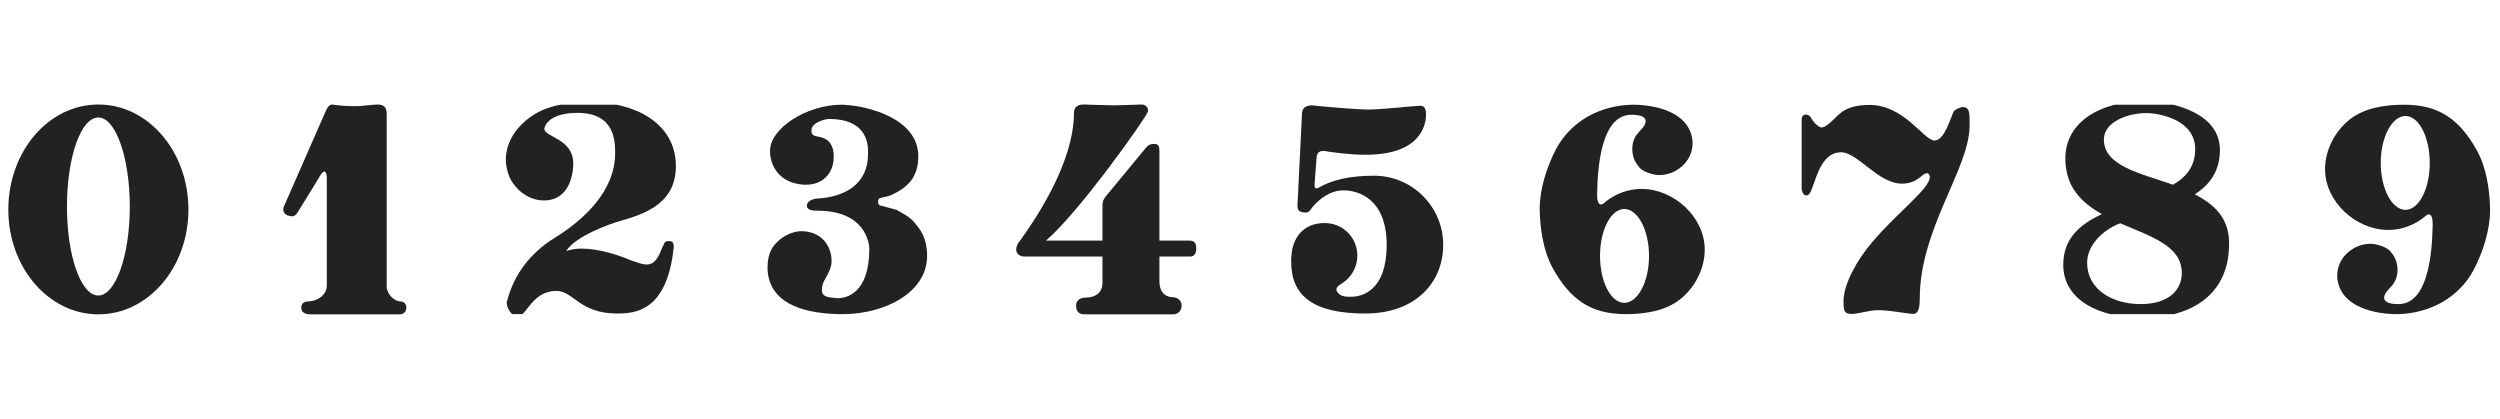 <?xml version="1.0" encoding="UTF-8" standalone="no"?>
<!DOCTYPE svg PUBLIC "-//W3C//DTD SVG 1.1//EN" "http://www.w3.org/Graphics/SVG/1.1/DTD/svg11.dtd">
<svg width="100%" height="100%" viewBox="0 0 191 32" version="1.1" xmlns="http://www.w3.org/2000/svg" xmlns:xlink="http://www.w3.org/1999/xlink" xml:space="preserve" xmlns:serif="http://www.serif.com/" style="fill-rule:evenodd;clip-rule:evenodd;stroke-linejoin:round;stroke-miterlimit:2;">
    <g transform="matrix(1,0,0,1,0,8)">
        <g transform="matrix(1,0,0,1,0,-8)">
            <clipPath id="_clip1">
                <rect x="0" y="8" width="191" height="16"/>
            </clipPath>
            <g clip-path="url(#_clip1)">
                <g transform="matrix(1,0,0,1,7.5,16)">
                    <g transform="matrix(1,0,0,1,-7.5,-16)">
                        <path d="M14.396,16.016C14.396,20.432 11.324,24.016 7.516,24.016C3.708,24.016 0.636,20.432 0.636,16.016C0.636,11.568 3.708,7.984 7.516,7.984C11.324,7.984 14.396,11.568 14.396,16.016ZM7.516,8.976C6.172,8.976 5.116,12.016 5.116,15.792C5.116,19.536 6.172,22.576 7.516,22.576C8.828,22.576 9.916,19.536 9.916,15.792C9.916,12.016 8.828,8.976 7.516,8.976Z" style="fill:rgb(34,34,34);fill-rule:nonzero;"/>
                    </g>
                </g>
                <g transform="matrix(1,0,0,1,26.5,16)">
                    <g transform="matrix(1,0,0,1,-5.5,-16)">
                        <path d="M0.768,15.6L3.84,8.592C3.968,8.304 4.096,7.984 4.416,7.984C4.448,7.984 4.512,8.016 4.576,8.016C5.056,8.08 5.632,8.112 6.24,8.112C6.656,8.112 7.456,7.984 7.904,7.984C8.352,8.016 8.544,8.208 8.544,8.72L8.544,21.904C8.544,22.448 9.12,23.024 9.568,23.024C10.048,23.024 10.048,23.504 10.048,23.504C10.048,23.504 10.048,24.016 9.536,24.016L2.72,24.016C2.304,24.016 2.016,23.856 2.016,23.504C2.016,23.12 2.336,23.024 2.56,23.024C3.232,23.024 3.968,22.544 3.968,21.808L3.968,13.552C3.968,13.36 3.904,13.104 3.776,13.104C3.712,13.104 3.584,13.2 3.456,13.424C3.104,14.032 1.728,16.24 1.728,16.24C1.728,16.24 1.6,16.528 1.28,16.528C1.248,16.528 1.12,16.496 0.992,16.464C0.736,16.368 0.64,16.176 0.64,16.016C0.64,15.792 0.768,15.6 0.768,15.6Z" style="fill:rgb(34,34,34);fill-rule:nonzero;"/>
                    </g>
                </g>
                <g transform="matrix(1,0,0,1,45,16)">
                    <g transform="matrix(1,0,0,1,-7,-16)">
                        <path d="M13.477,18.864C12.965,23.824 10.501,23.952 9.125,23.952C6.277,23.952 5.797,22.224 4.517,22.224C2.629,22.224 2.245,24.176 1.541,24.176C1.061,24.176 0.709,23.504 0.709,23.088L0.741,22.992C1.285,20.912 2.533,19.344 4.293,18.224C6.597,16.816 8.997,14.608 8.997,11.696C8.997,10.768 8.965,8.624 6.117,8.624C4.229,8.624 3.653,9.392 3.589,9.84C3.589,10.48 5.797,10.576 5.797,12.496C5.797,13.296 5.509,15.312 3.557,15.312C2.405,15.312 1.413,14.544 0.933,13.552C0.741,13.072 0.645,12.624 0.645,12.176C0.645,11.312 0.997,10.512 1.541,9.84C3.109,8.016 5.093,7.824 7.333,7.824C10.309,7.824 13.637,9.296 13.637,12.688C13.637,15.344 11.621,16.272 9.381,16.88C8.677,17.072 5.957,18.032 5.253,19.184C5.605,19.056 6.021,18.992 6.437,18.992C7.749,18.992 9.253,19.504 9.893,19.76C10.213,19.92 10.437,19.952 10.853,20.112C11.077,20.176 11.237,20.208 11.397,20.208C12.069,20.208 12.325,19.6 12.645,18.8L12.677,18.768C12.741,18.544 12.837,18.416 13.093,18.416C13.317,18.416 13.477,18.48 13.477,18.864Z" style="fill:rgb(34,34,34);fill-rule:nonzero;"/>
                    </g>
                </g>
                <g transform="matrix(1,0,0,1,64.5,16)">
                    <g transform="matrix(1,0,0,1,-6.5,-16)">
                        <path d="M6.814,8.032C8.158,8.128 12.158,8.992 12.158,11.936C12.158,13.408 11.486,14.24 10.206,14.848C9.918,15.008 9.566,15.04 9.214,15.136C9.118,15.168 9.086,15.296 9.086,15.424C9.086,15.488 9.086,15.52 9.118,15.584C9.182,15.712 9.278,15.712 9.438,15.744L10.494,16.032L11.166,16.416C11.486,16.608 11.742,16.832 11.934,17.088C12.542,17.792 12.766,18.4 12.83,19.328L12.83,19.552C12.83,22.368 9.566,24 6.398,24L6.11,24C2.974,23.936 0.702,22.976 0.638,20.48C0.638,19.776 0.798,19.008 1.342,18.528C1.726,18.112 2.334,17.792 2.878,17.696C3.006,17.664 3.102,17.664 3.23,17.664C4.606,17.664 5.534,18.624 5.534,19.968C5.502,20.896 4.798,21.376 4.798,22.08L4.798,22.24C4.83,22.72 5.438,22.72 5.694,22.752C5.726,22.752 5.854,22.784 5.982,22.784C6.686,22.784 8.414,22.4 8.414,19.008C8.414,18.592 8.126,16.096 4.446,16.096C4.19,16.096 3.646,16.096 3.646,15.712C3.646,15.36 4.094,15.2 4.414,15.168C6.43,15.072 8.318,14.144 8.318,11.776L8.318,11.552C8.318,10.784 8.062,9.088 5.342,9.088C5.054,9.088 4.062,9.344 3.998,9.888L3.998,10.016C3.998,10.464 4.478,10.4 4.638,10.464C4.798,10.528 5.598,10.592 5.694,11.776L5.694,12.032C5.694,13.088 4.99,14.112 3.582,14.112L3.422,14.112C1.438,13.984 0.83,12.576 0.83,11.52C0.83,9.824 3.582,8 6.334,8L6.462,8L6.686,8.032L6.814,8.032Z" style="fill:rgb(34,34,34);fill-rule:nonzero;"/>
                    </g>
                </g>
                <g transform="matrix(1,0,0,1,84.5,16)">
                    <g transform="matrix(1,0,0,1,-7.5,-16)">
                        <path d="M11.58,18.384L13.916,18.384C14.268,18.384 14.396,18.608 14.396,18.992C14.396,19.376 14.236,19.6 13.916,19.6L11.58,19.6L11.58,21.488C11.58,22.512 12.252,22.704 12.572,22.704C12.892,22.704 13.276,22.896 13.276,23.344C13.276,23.792 12.956,24.016 12.636,24.016L5.82,24.016C5.34,24.016 5.212,23.664 5.212,23.344C5.212,23.024 5.436,22.736 5.948,22.736C6.524,22.736 7.228,22.48 7.228,21.616L7.228,19.6L1.276,19.6C0.892,19.6 0.636,19.376 0.636,19.056C0.636,18.96 0.668,18.832 0.732,18.672L0.764,18.64L0.764,18.608L0.956,18.352C1.916,17.008 5.052,12.56 5.052,8.592C5.052,8.08 5.5,7.984 5.788,7.984C6.044,7.984 7.484,8.048 8.06,8.048C8.636,8.048 9.948,7.984 10.236,7.984C10.492,7.984 10.716,8.176 10.716,8.464L10.684,8.56C10.588,8.944 5.468,16.208 2.908,18.384L7.228,18.384L7.228,15.696C7.228,15.312 7.388,15.12 7.516,14.96L10.556,11.28C10.748,11.056 10.908,10.992 11.196,10.992C11.548,10.992 11.58,11.28 11.58,11.536L11.58,18.384Z" style="fill:rgb(34,34,34);fill-rule:nonzero;"/>
                    </g>
                </g>
                <g transform="matrix(1,0,0,1,104.5,16)">
                    <g transform="matrix(1,0,0,1,-6.5,-16)">
                        <path d="M2.437,14.032L2.437,14.16C2.437,14.256 2.437,14.384 2.565,14.384C2.597,14.384 2.661,14.384 2.725,14.352C3.749,13.744 5.125,13.424 6.981,13.424C9.893,13.424 12.261,15.792 12.261,18.704C12.261,21.584 10.149,23.952 6.309,23.952C2.373,23.952 0.645,22.64 0.645,19.984C0.645,19.792 0.645,19.6 0.677,19.408C0.773,18.288 1.477,17.04 3.205,17.04C4.581,17.04 5.701,18.128 5.701,19.536C5.701,20.432 5.221,21.232 4.485,21.68C4.325,21.776 4.101,21.904 4.101,22.128C4.133,22.352 4.325,22.48 4.485,22.576C4.709,22.672 4.965,22.672 5.221,22.672C6.053,22.672 7.941,22.224 7.941,18.704C7.941,15.152 5.733,14.544 4.645,14.544C3.557,14.544 2.789,15.28 2.469,15.6C2.117,15.952 2.085,16.24 1.765,16.24C1.445,16.24 1.125,16.176 1.125,15.76L1.125,15.696L1.477,8.592C1.509,8.336 1.669,8.048 2.245,8.048C2.789,8.112 5.541,8.368 6.565,8.368C7.589,8.368 10.085,8.08 10.501,8.08C10.853,8.08 10.949,8.336 10.949,8.752C10.949,9.264 10.789,11.824 6.341,11.824C5.029,11.824 3.525,11.6 3.205,11.536L3.077,11.536C2.789,11.536 2.629,11.696 2.597,11.952C2.565,12.24 2.437,14.032 2.437,14.032Z" style="fill:rgb(34,34,34);fill-rule:nonzero;"/>
                    </g>
                </g>
                <g transform="matrix(1,0,0,1,124,16)">
                    <g transform="matrix(1,0,0,1,-7,-16)">
                        <path d="M9.754,13.376C9.338,13.376 8.41,13.12 8.186,12.704C7.866,12.352 7.706,11.872 7.706,11.392C7.706,11.072 7.77,10.752 7.93,10.464C8.122,10.08 8.73,9.696 8.73,9.248C8.73,8.928 8.314,8.768 7.674,8.768C7.002,8.768 5.114,8.928 5.018,14.848C5.018,15.36 5.114,15.616 5.306,15.616C5.37,15.616 5.434,15.616 5.498,15.552C6.33,14.816 7.386,14.432 8.41,14.432C10.874,14.432 13.242,16.576 13.242,19.072C13.242,20.512 12.506,21.952 11.386,22.848C10.234,23.776 8.634,24 7.194,24C4.506,24 2.938,22.848 1.626,20.48C0.922,19.2 0.666,17.536 0.634,16.064L0.634,15.936C0.634,14.432 1.178,12.736 1.882,11.392C3.034,9.216 5.306,8.032 7.738,8C9.466,8 11.962,8.544 12.282,10.592C12.314,10.72 12.314,10.816 12.314,10.944C12.314,12.32 11.098,13.376 9.754,13.376ZM7.098,15.968C6.074,15.968 5.242,17.568 5.242,19.552C5.242,21.536 6.074,23.136 7.098,23.136C8.122,23.136 8.986,21.536 8.986,19.552C8.986,17.568 8.122,15.968 7.098,15.968Z" style="fill:rgb(34,34,34);fill-rule:nonzero;"/>
                    </g>
                </g>
                <g transform="matrix(1,0,0,1,144,16)">
                    <g transform="matrix(1,0,0,1,-7,-16)">
                        <path d="M13.479,9.456L13.479,9.584C13.479,12.88 9.671,17.456 9.671,22.8C9.671,23.728 9.479,23.984 9.159,23.984C8.839,23.984 7.335,23.696 6.535,23.696C5.735,23.696 5.031,23.984 4.455,23.984C3.847,23.984 3.847,23.664 3.847,22.992C3.847,21.744 4.839,19.888 6.055,18.48C7.975,16.208 10.439,14.416 10.439,13.52C10.407,13.328 10.343,13.232 10.215,13.232C10.151,13.232 10.023,13.296 9.927,13.36C9.671,13.552 9.223,14.032 8.327,14.032C6.471,14.032 4.935,11.632 3.655,11.632C2.215,11.632 1.799,13.488 1.479,14.288C1.351,14.64 1.255,14.928 0.999,14.928C0.679,14.928 0.647,14.416 0.647,14.416L0.647,9.136C0.647,8.848 0.807,8.752 0.967,8.752C1.127,8.752 1.287,8.848 1.351,8.976C1.511,9.296 1.927,9.744 2.183,9.744C2.407,9.712 2.599,9.584 3.047,9.168C3.495,8.752 3.975,8.016 5.831,8.016C8.487,8.016 9.991,10.736 10.791,10.736C11.591,10.736 12.039,8.912 12.263,8.528C12.391,8.304 12.903,8.176 12.935,8.176C13.479,8.176 13.479,8.592 13.479,9.456Z" style="fill:rgb(34,34,34);fill-rule:nonzero;"/>
                    </g>
                </g>
                <g transform="matrix(1,0,0,1,164,16)">
                    <g transform="matrix(1,0,0,1,-7,-16)">
                        <path d="M10.681,14.848C12.185,15.616 13.305,16.672 13.305,18.592C13.305,22.912 9.881,24.288 6.681,24.288C3.513,24.288 0.633,23.008 0.633,20.224C0.633,18.208 1.913,17.152 3.577,16.352C2.041,15.488 0.793,14.304 0.793,12.096C0.793,9.408 3.321,7.712 7.033,7.712C7.897,7.712 12.601,8.192 12.601,11.456C12.601,13.056 11.833,14.112 10.681,14.848ZM9.017,14.112C10.073,13.504 10.713,12.672 10.713,11.392C10.713,9.152 7.993,8.64 6.969,8.64C5.561,8.64 3.737,9.312 3.737,10.656C3.737,12.672 6.457,13.216 9.017,14.112ZM6.553,23.232C8.697,23.232 9.689,22.144 9.689,20.864C9.689,18.752 7.321,18.08 4.985,17.056C3.577,17.6 2.457,18.784 2.457,20.064C2.457,22.144 4.409,23.232 6.553,23.232Z" style="fill:rgb(34,34,34);fill-rule:nonzero;"/>
                    </g>
                </g>
                <g transform="matrix(1,0,0,1,184,16)">
                    <g transform="matrix(1,0,0,1,-7,-16)">
                        <path d="M4.122,18.624C4.538,18.624 5.466,18.88 5.69,19.296C6.01,19.648 6.17,20.128 6.17,20.608C6.17,20.928 6.106,21.248 5.946,21.536C5.754,21.92 5.146,22.304 5.146,22.752C5.146,23.072 5.562,23.232 6.202,23.232C6.874,23.232 8.762,23.072 8.858,17.152C8.858,16.64 8.762,16.384 8.57,16.384C8.506,16.384 8.442,16.384 8.378,16.448C7.546,17.184 6.49,17.568 5.466,17.568C3.002,17.568 0.634,15.424 0.634,12.928C0.634,11.488 1.37,10.048 2.49,9.152C3.642,8.224 5.242,8 6.682,8C9.37,8 10.938,9.152 12.25,11.52C12.954,12.8 13.21,14.464 13.242,15.936L13.242,16.064C13.242,17.568 12.698,19.264 11.994,20.608C10.842,22.784 8.57,23.968 6.138,24C4.41,24 1.914,23.456 1.594,21.408C1.562,21.28 1.562,21.184 1.562,21.056C1.562,19.68 2.778,18.624 4.122,18.624ZM6.777,16.032C7.801,16.032 8.633,14.432 8.633,12.448C8.633,10.464 7.801,8.864 6.777,8.864C5.753,8.864 4.889,10.464 4.889,12.448C4.889,14.432 5.753,16.032 6.777,16.032Z" style="fill:rgb(34,34,34);fill-rule:nonzero;"/>
                    </g>
                </g>
            </g>
        </g>
    </g>
</svg>

